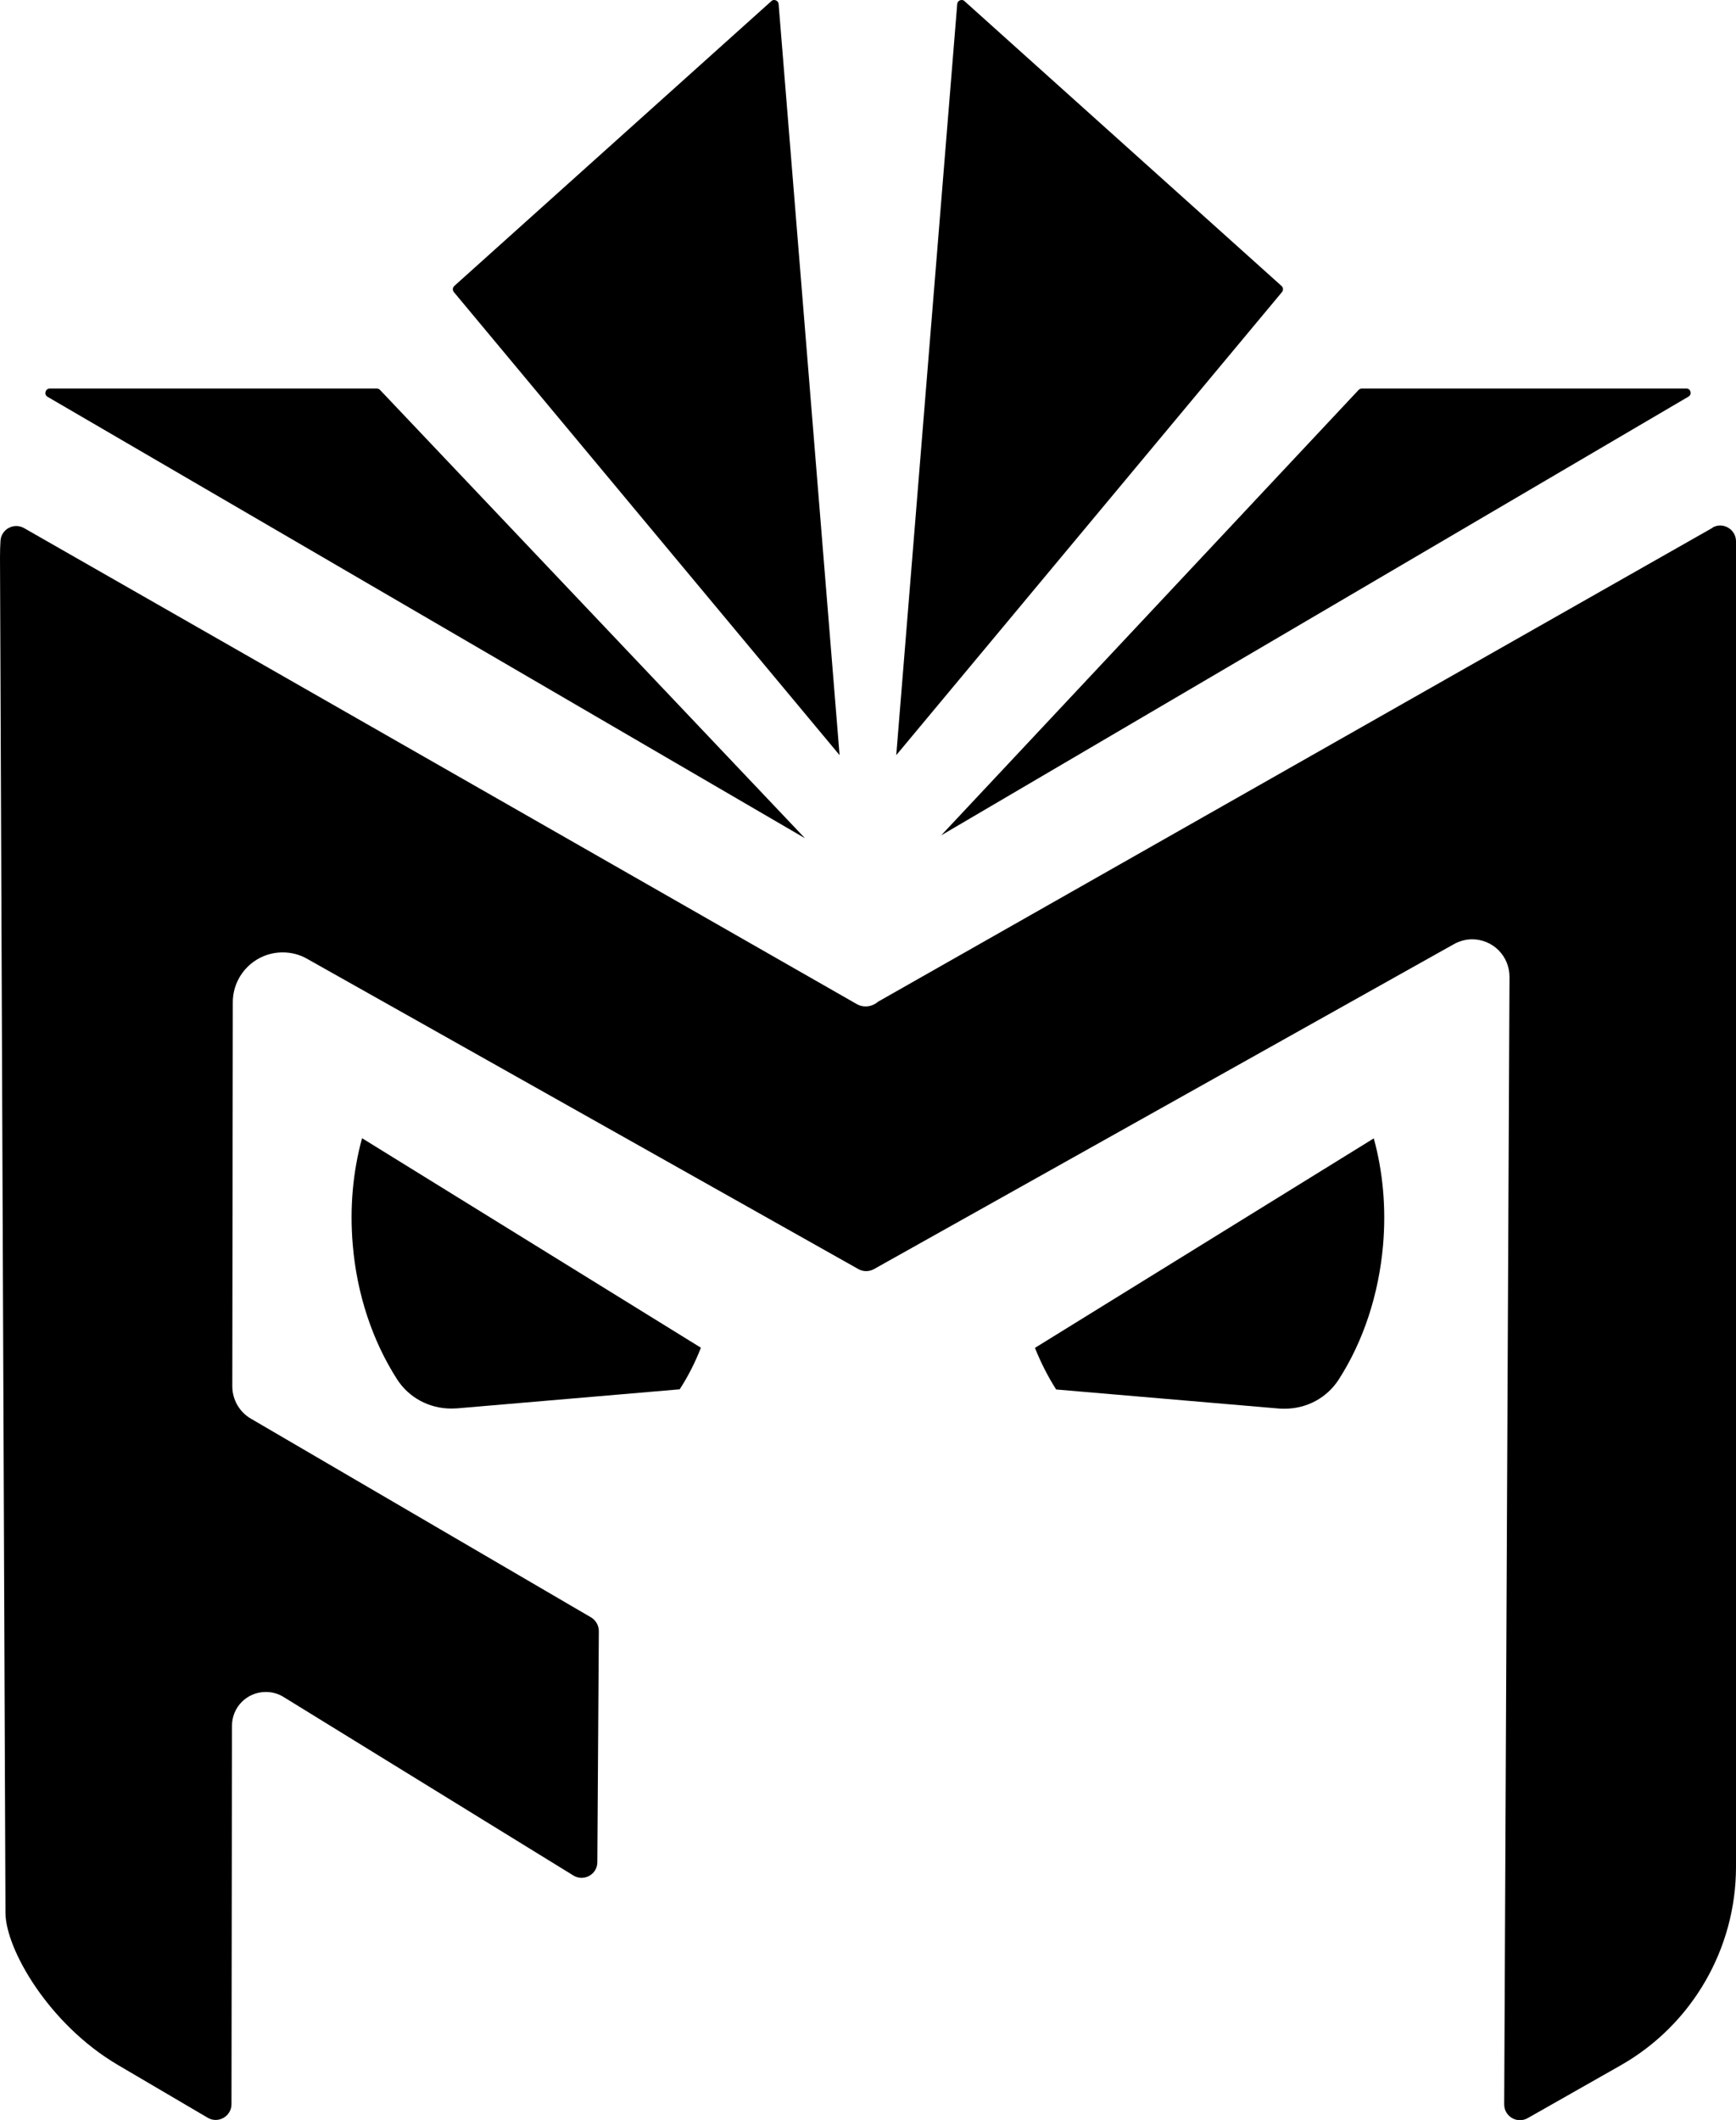 <?xml version="1.0" encoding="UTF-8"?>
<svg id="Layer_2" data-name="Layer 2" xmlns="http://www.w3.org/2000/svg" viewBox="0 0 104.77 127.9">
  <g id="Layer_1-2" data-name="Layer 1">
    <g fill="currentColor">
      <path d="M103.35,31.83c.63-.36,1.42.1,1.42.83v79.97c0,4.95-2.66,9.53-6.95,11.97l-5.62,3.19c-.64.36-1.42-.1-1.42-.83l.32-68.02c0-.61-.23-1.17-.65-1.6-.42-.43-1.01-.67-1.6-.67-.38,0-.76.1-1.1.29l-35.01,19.61c-.29.16-.64.16-.93,0l-33.27-18.72c-.45-.26-.96-.39-1.48-.39-1.66,0-3.01,1.35-3.01,3.01l-.03,23.17c0,.8.43,1.55,1.12,1.95l20.53,11.99c.29.17.47.49.47.83l-.09,13.94c0,.74-.82,1.19-1.45.8l-17.49-10.77c-.32-.2-.69-.3-1.07-.3-1.13,0-2.04.91-2.04,2.04l-.03,22.83c0,.73-.8,1.19-1.43.82l-5.43-3.19c-4.18-2.46-6.77-7-6.78-9.17l-.33-81.76c0-.4.01-.74.03-1.03.05-.7.81-1.1,1.42-.76l50.26,28.72c.17.1.35.14.54.14s.38-.05.55-.15c.07-.04.14-.09.2-.14l50.36-28.59Z"/>
      <g>
        <path d="M48.56,50.56L2.87,23.94c-.15-.09-.14-.23-.12-.3.02-.07.08-.2.26-.2h19.73c.07,0,.14.03.19.08l25.63,27.03Z"/>
        <path d="M101.9,23.93l-45.1,26.47,25.2-26.88c.05-.05.12-.08.19-.08h19.58c.18,0,.23.12.25.19.02.07.03.21-.12.3Z"/>
        <path d="M50.67,45.56l-23.28-27.94c-.09-.11-.08-.27.03-.37L46.55.07c.05-.05.11-.07.17-.07.1,0,.25.07.27.24l3.68,45.32Z"/>
        <path d="M77.37,17.62l-23.28,27.94L57.77.24c.02-.18.17-.24.27-.24.07,0,.12.02.17.07l19.13,17.18c.11.1.12.26.03.37Z"/>
      </g>
      <g>
        <path d="M42.3,81.31c-.35.9-.78,1.74-1.28,2.51l-13.45,1.15c-.11,0-.23.01-.34.01-1.33,0-2.56-.66-3.27-1.77-1.49-2.33-2.42-5.13-2.67-8.1-.19-2.22,0-4.39.56-6.44l20.45,12.64Z"/>
        <path d="M83.47,75.12c-.26,2.97-1.18,5.78-2.67,8.1-.71,1.11-1.93,1.77-3.27,1.77-.11,0-.22,0-.34-.01l-13.45-1.15c-.49-.77-.92-1.61-1.28-2.51l20.45-12.64c.56,2.05.75,4.22.56,6.44Z"/>
      </g>
    </g>
  </g>
</svg>
